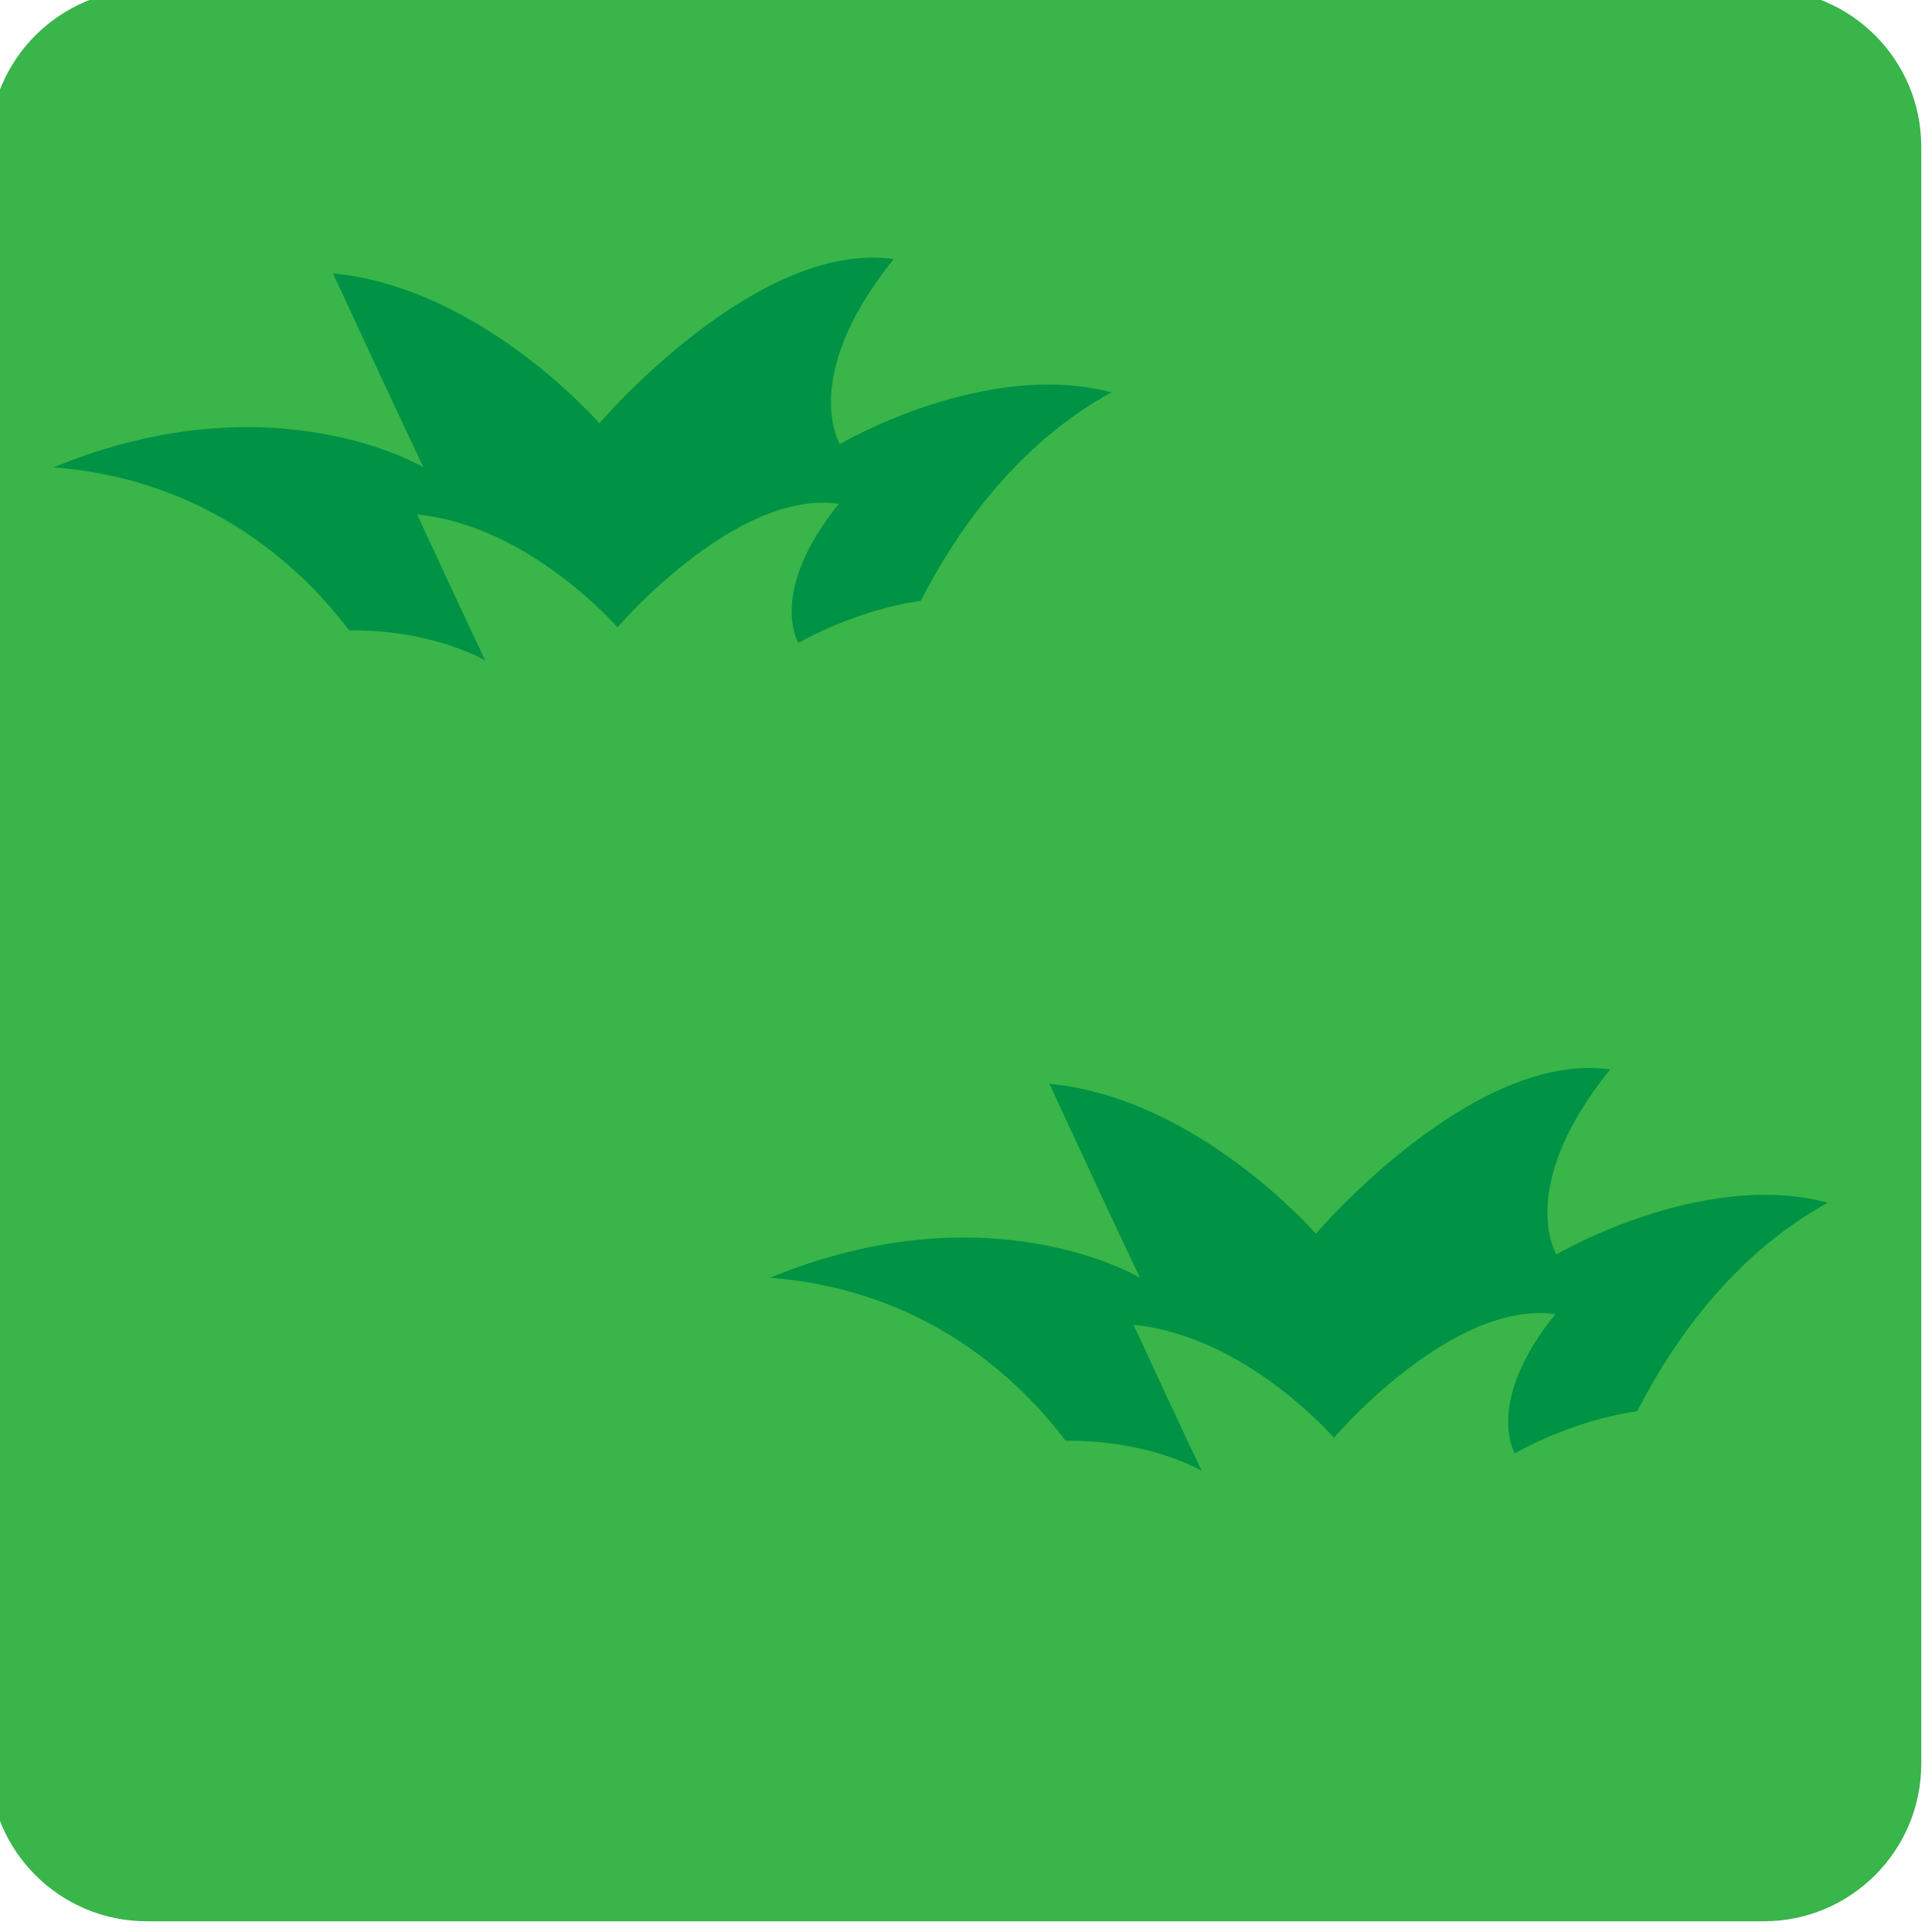 <?xml version="1.0" encoding="utf-8"?>
<!-- Generator: Adobe Illustrator 13.0.0, SVG Export Plug-In . SVG Version: 6.00 Build 14948)  -->
<!DOCTYPE svg PUBLIC "-//W3C//DTD SVG 1.1//EN" "http://www.w3.org/Graphics/SVG/1.1/DTD/svg11.dtd">
<svg version="1.1" id="Layer_1" xmlns="http://www.w3.org/2000/svg" xmlns:xlink="http://www.w3.org/1999/xlink" x="0px" y="0px"
	 width="90px" height="90px" viewBox="0 0 90 90" enable-background="new 0 0 90 90" xml:space="preserve">
<path fill="#39B54A" d="M89.5,82.164c0,4.052-3.284,7.336-7.336,7.336H6.836c-4.052,0-7.336-3.284-7.336-7.336V6.836
	C-0.5,2.784,2.784-0.5,6.836-0.5h75.328c4.052,0,7.336,3.284,7.336,7.336V82.164z"/>
<path fill="#009245" d="M39.126,20.688c0,0-1.928-3.132,2.507-8.62c-6.408-0.909-13.712,7.654-13.712,7.654
	s-5.48-6.323-12.409-6.986c3.314,7.167,4.217,9.036,4.217,9.036S12.74,17.555,2.5,21.771c7.314,0.563,11.666,4.818,13.762,7.592
	c3.935-0.04,6.341,1.403,6.341,1.403s-0.679-1.406-3.17-6.797c5.21,0.499,9.333,5.256,9.333,5.256s5.491-6.44,10.312-5.757
	c-3.334,4.126-1.885,6.483-1.885,6.483s2.6-1.524,5.701-1.963c1.565-3.059,4.375-7.246,8.881-9.71
	C45.871,16.711,39.126,20.688,39.126,20.688z"/>
<path fill="#009245" d="M72.501,58.438c0,0-1.928-3.133,2.507-8.619c-6.408-0.909-13.712,7.654-13.712,7.654
	s-5.479-6.324-12.409-6.986c3.314,7.168,4.217,9.037,4.217,9.037s-6.987-4.219-17.229-0.002c7.314,0.563,11.666,4.817,13.762,7.593
	c3.936-0.04,6.342,1.403,6.342,1.403s-0.68-1.406-3.172-6.799c5.211,0.499,9.334,5.256,9.334,5.256s5.49-6.438,10.313-5.756
	c-3.334,4.125-1.885,6.482-1.885,6.482s2.6-1.523,5.701-1.963c1.564-3.061,4.375-7.246,8.881-9.711
	C79.246,54.461,72.501,58.438,72.501,58.438z"/>
</svg>
